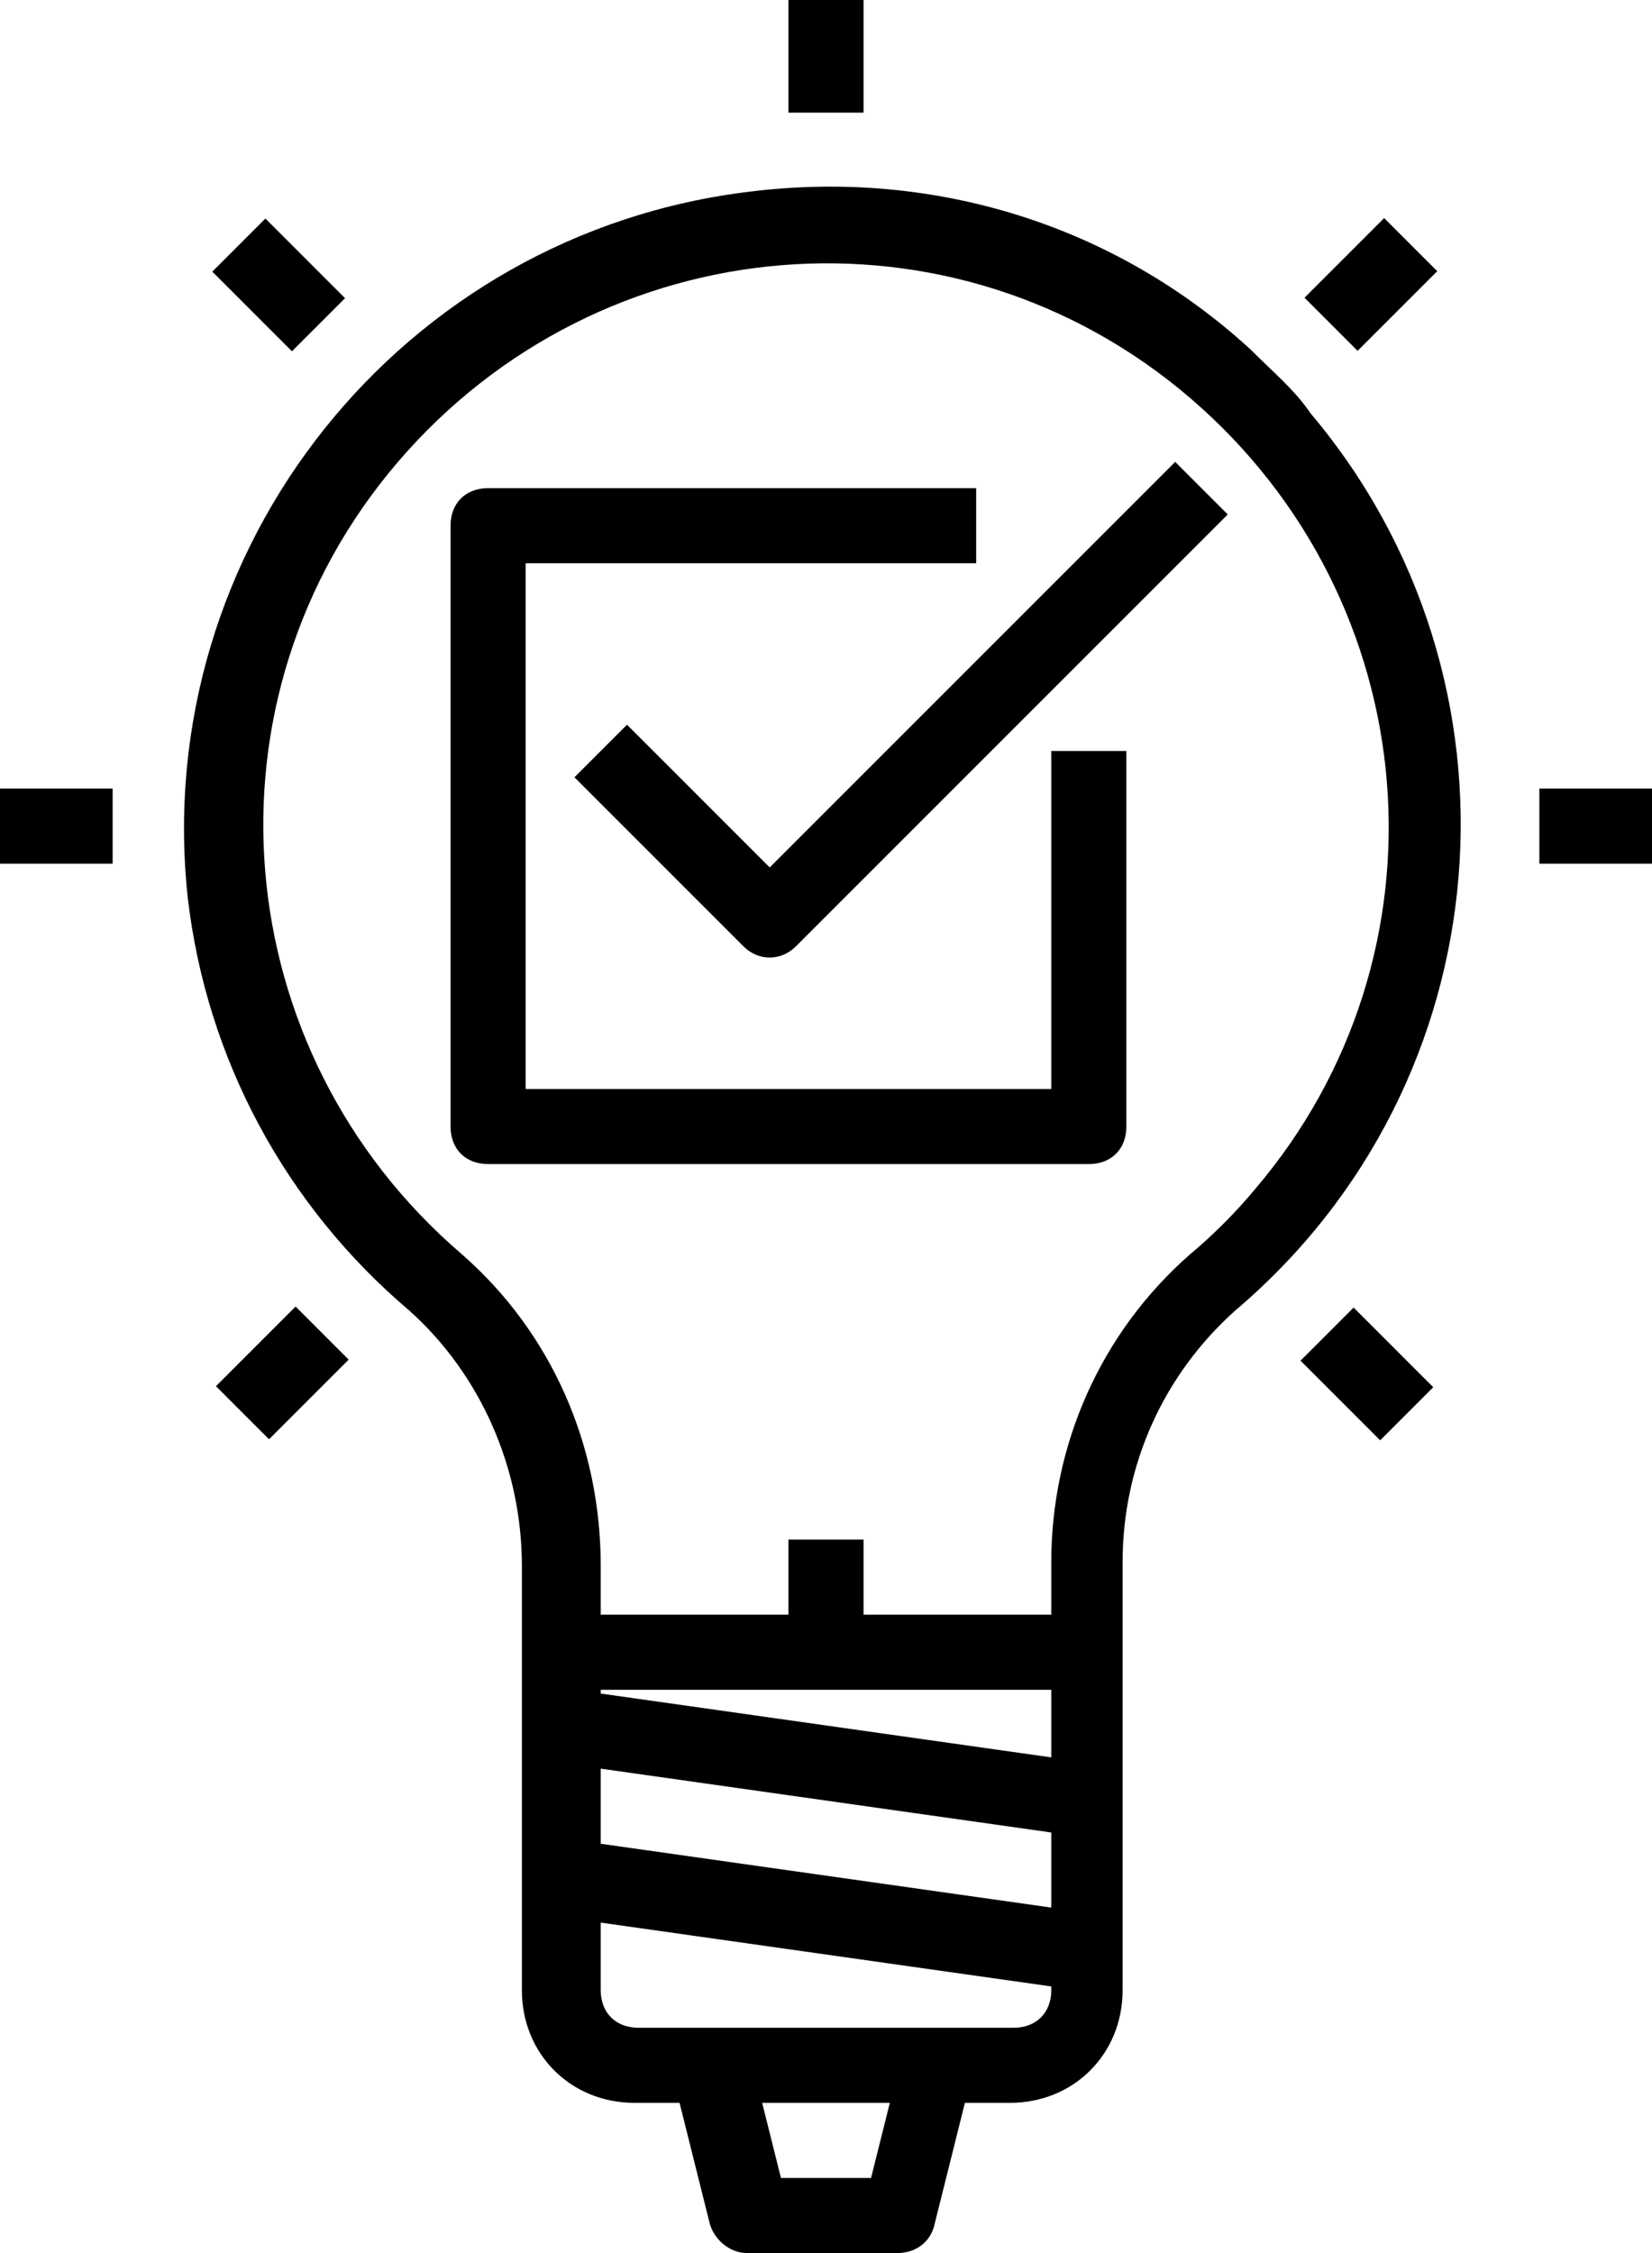 <?xml version="1.0" encoding="utf-8"?>
<!-- Generator: Adobe Illustrator 19.0.0, SVG Export Plug-In . SVG Version: 6.00 Build 0)  -->
<svg version="1.1" id="Layer_1" xmlns="http://www.w3.org/2000/svg" xmlns:xlink="http://www.w3.org/1999/xlink" x="0px" y="0px"
	 viewBox="-263 359 44 60" style="enable-background:new -263 359 44 60;" xml:space="preserve">
<title>idea-check-mark-passed-bulb</title>
<g>
	<path d="M-242.5,382.1l-3.8-3.8l-1.4,1.4l4.5,4.5c0.4,0.4,1,0.4,1.4,0l11.5-11.5l-1.4-1.4L-242.5,382.1z"/>
	<path d="M-235,388h-14v-14h12v-2h-13c-0.6,0-1,0.4-1,1v16c0,0.6,0.4,1,1,1h16c0.6,0,1-0.4,1-1v-10h-2V388z"/>
	<path d="M-229.7,368.3c-3.6-3.3-8.4-4.8-13.3-4.2c-9.3,1.1-16,9.5-15,18.8c0.5,4.3,2.6,8.2,5.9,11c1.9,1.7,3,4.2,3,6.8V412
		c0,1.7,1.3,3,3,3l0,0h1.2l0.8,3.2c0.1,0.4,0.5,0.8,1,0.8h4c0.5,0,0.9-0.3,1-0.8l0.8-3.2h1.2c1.7,0,3-1.3,3-3l0,0v-11.4
		c0-2.6,1.1-5,3-6.7c7.2-6.1,8-16.8,2-23.9C-228.5,369.4-229.1,368.9-229.7,368.3L-229.7,368.3z M-235,404v1.8l-12-1.7V404H-235z
		 M-247,408.1v-2l12,1.7v2L-247,408.1z M-239.8,417h-2.4l-0.5-2h3.4L-239.8,417z M-236,413h-10c-0.6,0-1-0.4-1-1v-1.8l12,1.7v0.1
		C-235,412.6-235.4,413-236,413z M-231.3,392.4c-2.4,2.1-3.7,5.1-3.7,8.2v1.4h-5v-2h-2v2h-5v-1.3c0-3.2-1.3-6.2-3.7-8.3
		c-6.3-5.4-7.1-14.8-1.7-21.1c5.4-6.3,14.8-7.1,21.1-1.7c6.3,5.4,7.1,14.8,1.7,21.1C-230.1,391.3-230.7,391.9-231.3,392.4
		L-231.3,392.4z"/>
	<rect x="-263" y="380" width="3" height="2"/>
	<rect x="-222" y="380" width="3" height="2"/>
	<rect x="-257" y="394.5" transform="matrix(-0.707 0.707 -0.707 -0.707 -156.501 855.818)" width="3" height="2"/>
	<rect x="-228" y="365.5" transform="matrix(-0.707 0.707 -0.707 -0.707 -127.508 785.826)" width="3" height="2"/>
	<rect x="-242" y="359" width="2" height="3"/>
	<rect x="-227.5" y="394" transform="matrix(-0.707 0.707 -0.707 -0.707 -107.111 835.343)" width="2" height="3"/>
	<rect x="-256.5" y="365" transform="matrix(-0.707 0.707 -0.707 -0.707 -177.101 806.341)" width="2" height="3"/>
</g>
</svg>
